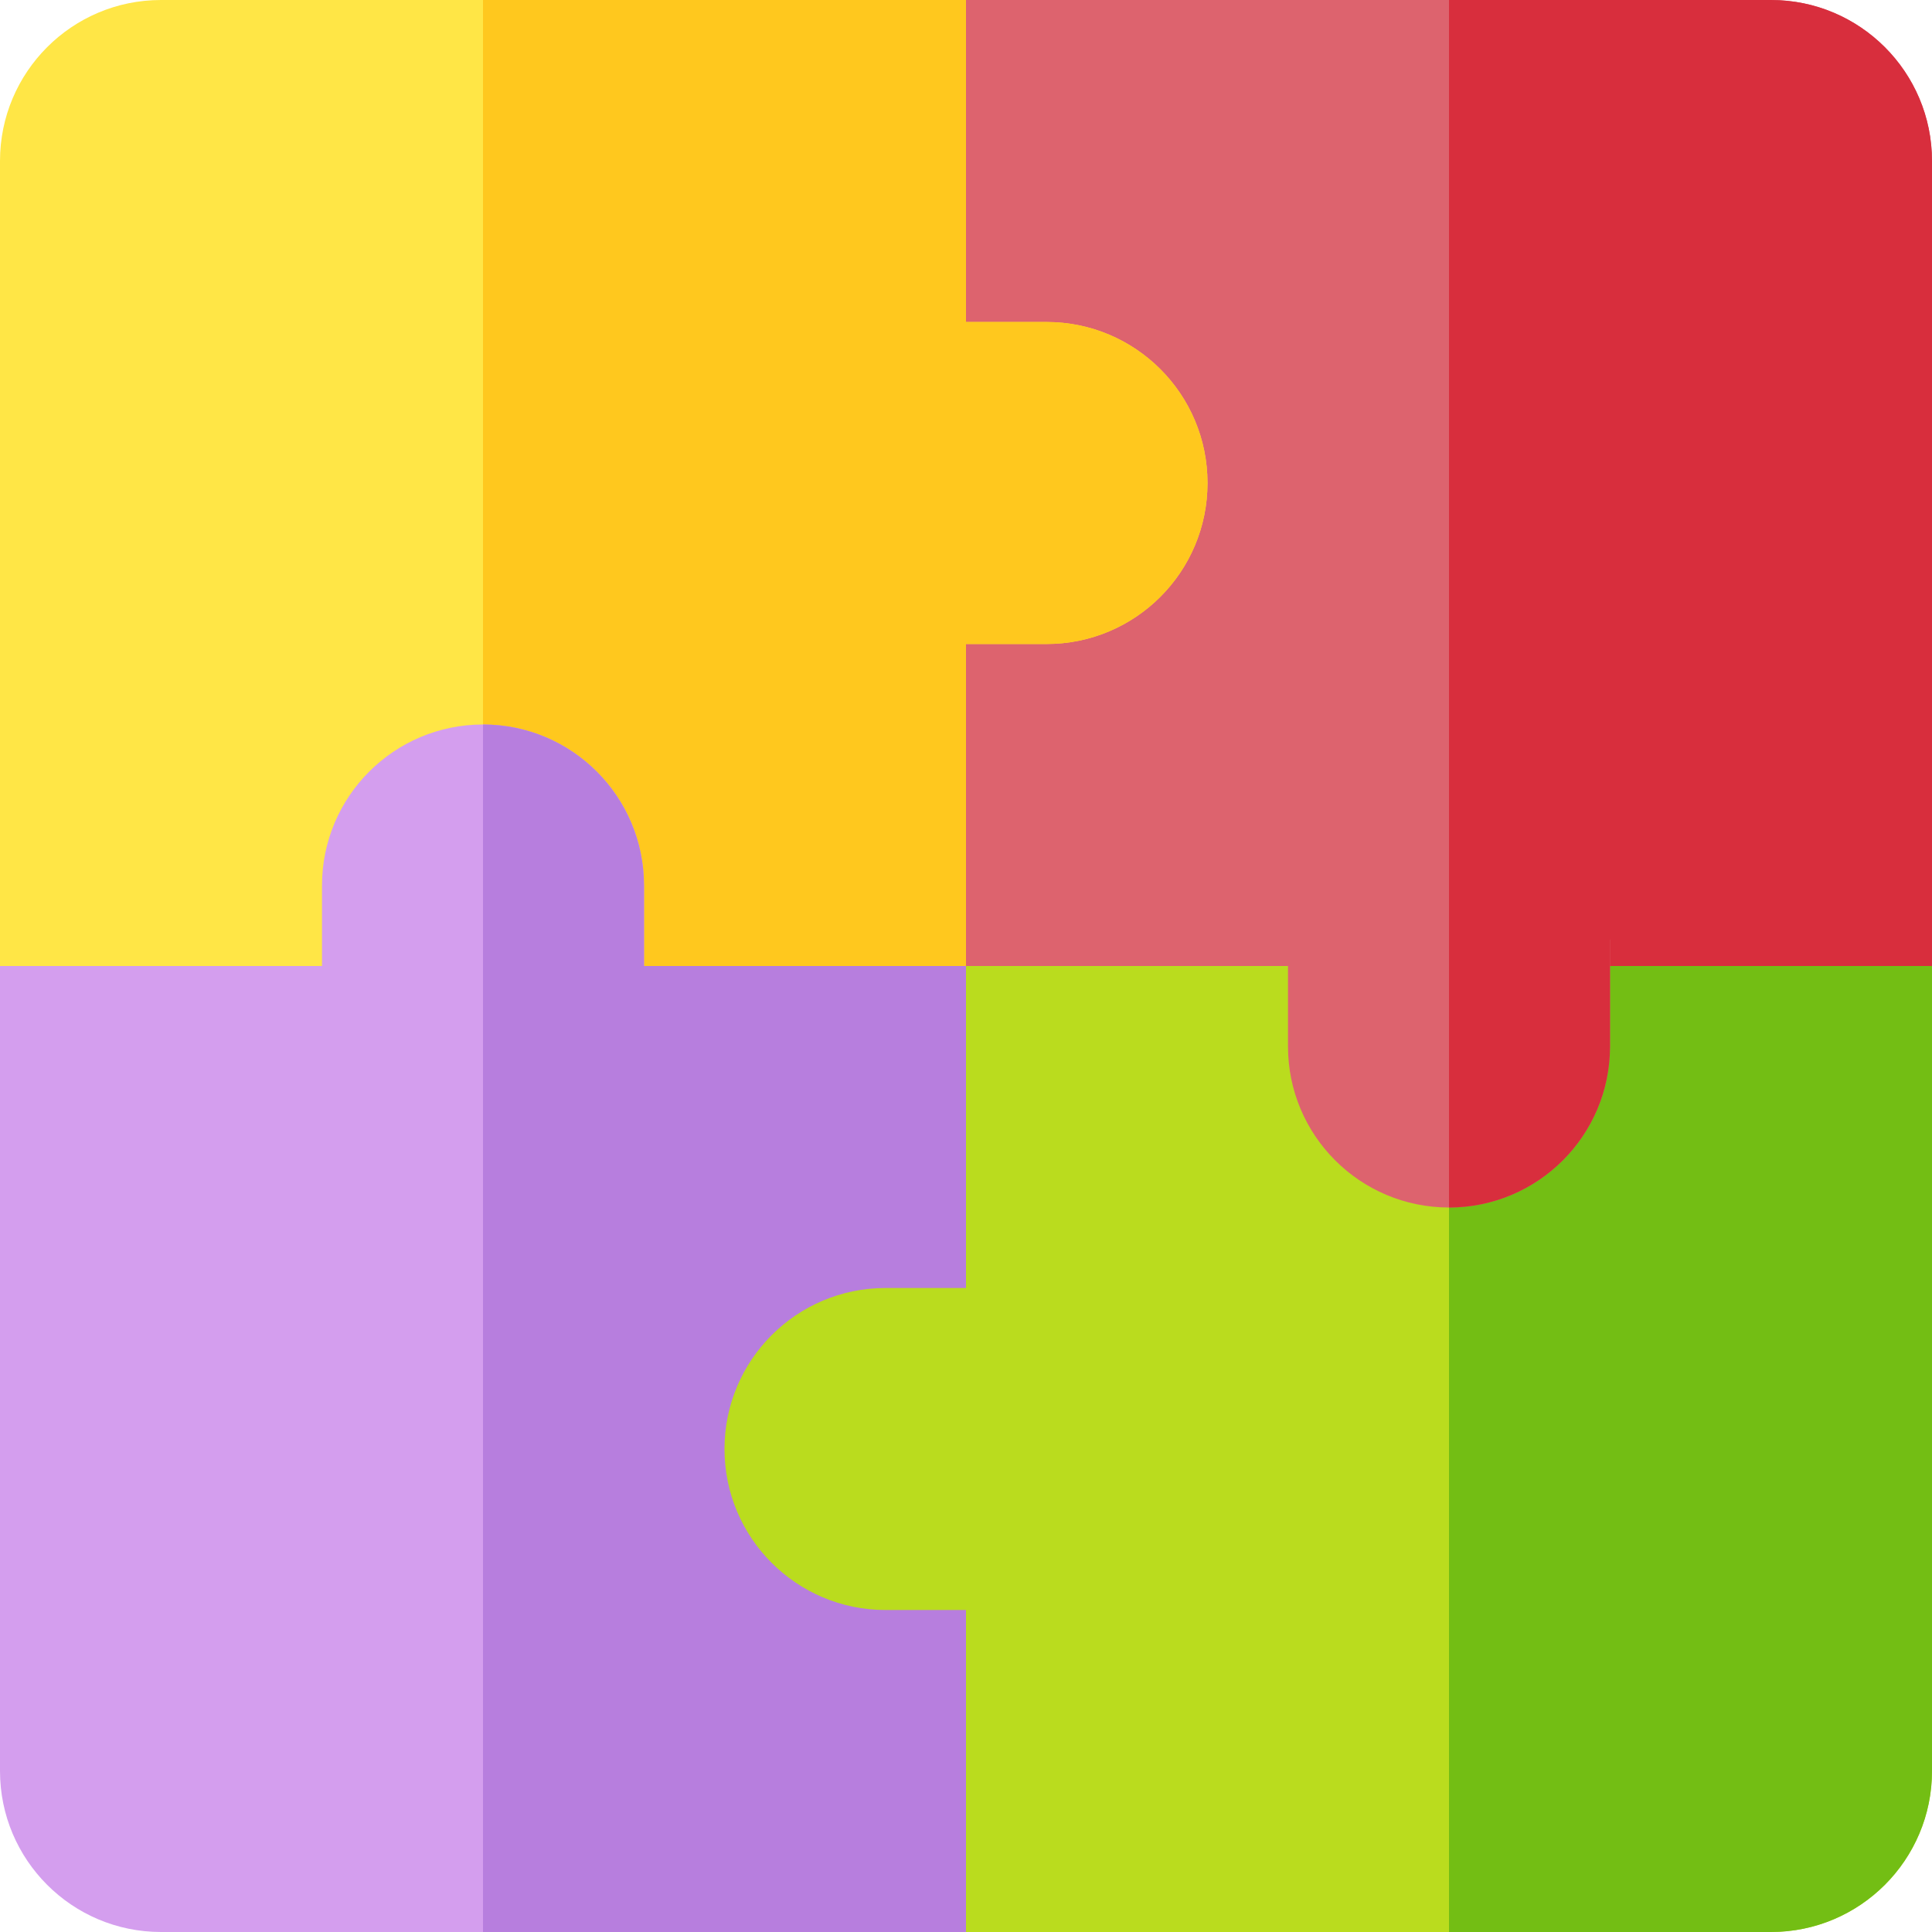 <svg id="Capa_1" enable-background="new 0 0 512 512" height="512" viewBox="0 0 512 512" width="512" xmlns="http://www.w3.org/2000/svg"><g><g><path d="m256 256h85.333v21.333c0 23.564 19.103 42.667 42.667 42.667 23.564 0 42.667-19.103 42.667-42.667v-21.333h85.333v-213.333c0-23.564-19.103-42.667-42.667-42.667h-213.333z" fill="#dd636e"/><path d="m469.333 0h-85.333v320c23.564 0 42.667-19.103 42.667-42.667v-21.333h85.333v-213.333c0-23.564-19.103-42.667-42.667-42.667z" fill="#d82e3d"/></g><path d="m256 256v-85.333h21.333c23.564 0 42.667-19.103 42.667-42.667 0-23.564-19.103-42.667-42.667-42.667h-21.333v-85.333h-213.333c-23.564 0-42.667 19.103-42.667 42.667v213.333z" fill="#ffe646"/><path d="m277.333 85.333h-21.333v-85.333h-128v256h128v-85.333h21.333c23.565 0 42.667-19.103 42.667-42.667 0-23.564-19.102-42.667-42.667-42.667z" fill="#ffc81e"/><path d="m256 256h-85.333v-21.333c0-23.565-19.103-42.667-42.667-42.667-23.564 0-42.667 19.102-42.667 42.667v21.333h-85.333v213.333c0 23.564 19.103 42.667 42.667 42.667h213.333z" fill="#d49eee"/><path d="m256 512v-256h-85.333v-21.333c0-23.564-19.103-42.667-42.667-42.667v320z" fill="#b77ede"/><path d="m256 256v85.333h-21.333c-23.565 0-42.667 19.103-42.667 42.667 0 23.564 19.102 42.667 42.667 42.667h21.333v85.333h213.333c23.564 0 42.667-19.103 42.667-42.667v-213.333z" fill="#badc1e"/><path d="m384 512h85.333c23.564 0 42.667-19.103 42.667-42.667v-213.333h-128z" fill="#73be14"/><path d="m341.333 249v28.333c0 23.564 19.103 42.667 42.667 42.667 23.564 0 42.667-19.103 42.667-42.667v-28.333z" fill="#dd636e"/><path d="m384 246v74c23.564 0 42.667-19.103 42.667-42.667v-31.333z" fill="#d82e3d"/></g></svg>